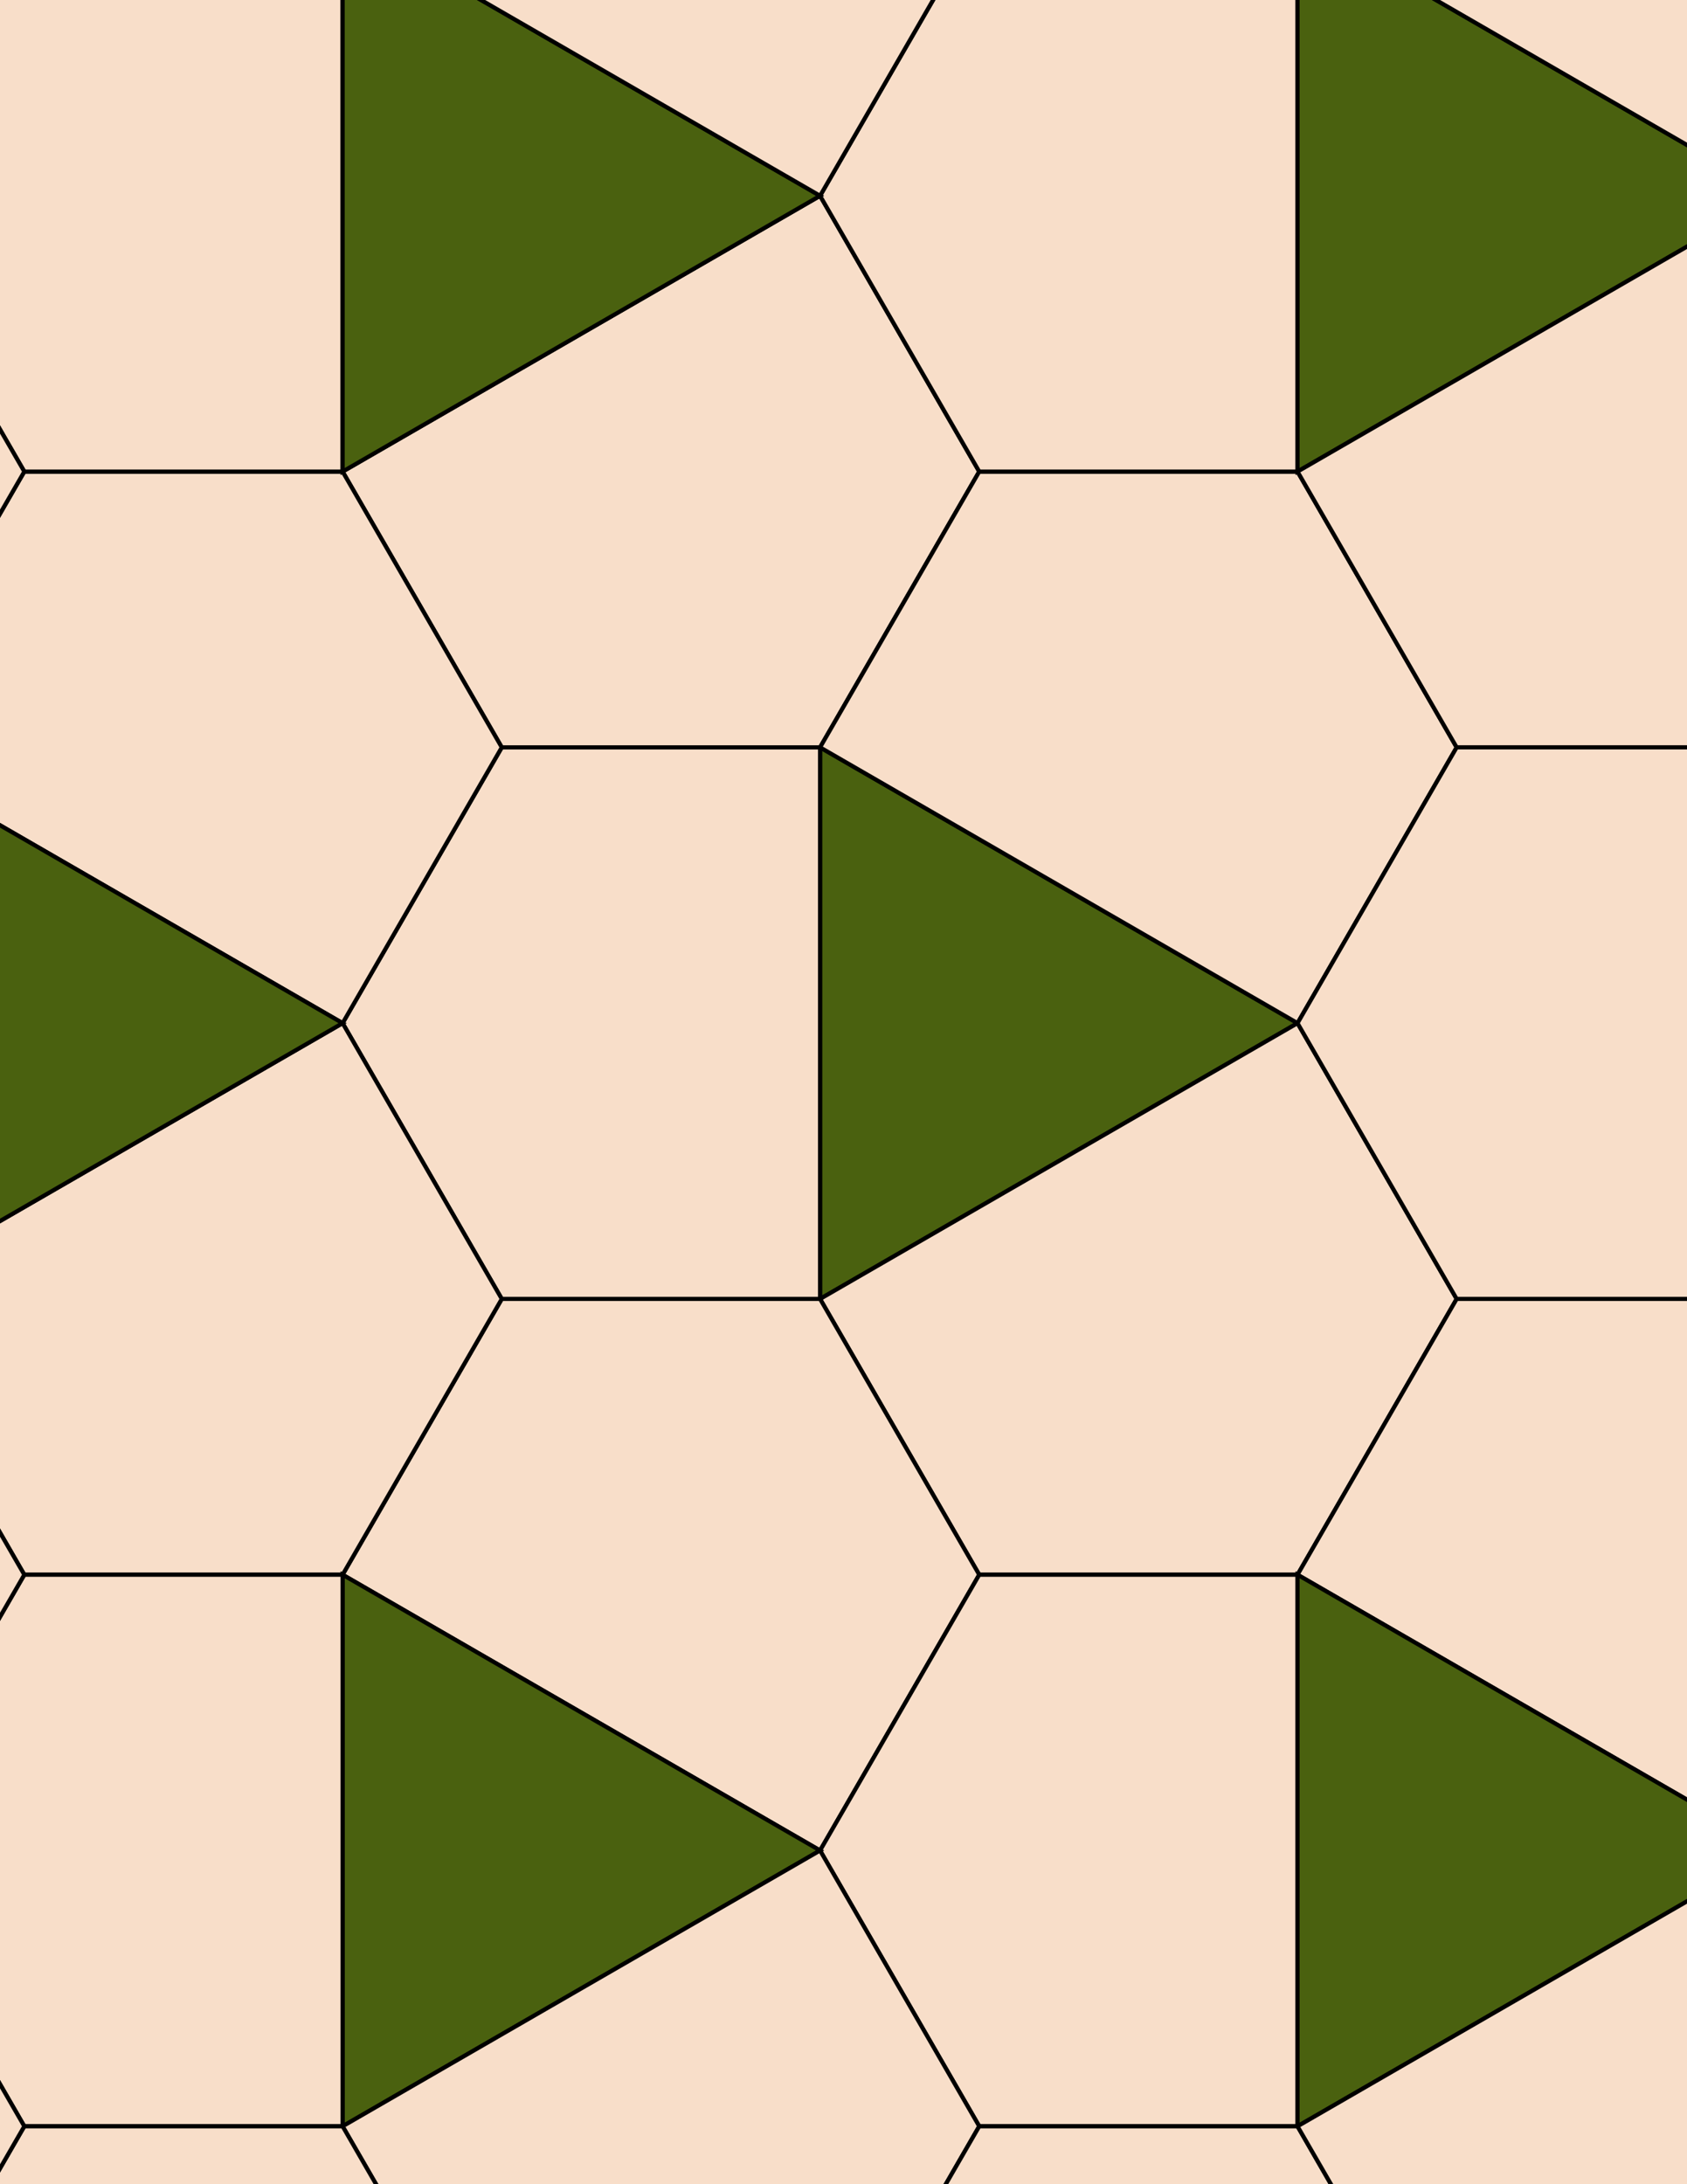 <svg xmlns="http://www.w3.org/2000/svg" xmlns:xlink="http://www.w3.org/1999/xlink" xmlns:inkscape="http://www.inkscape.org/namespaces/inkscape" version="1.1" width="612" height="792" viewBox="0 0 612 792">
<path transform="matrix(.1,0,0,-.1,0,792)" d="M4707.1 4210 2975 5210V3210" fill="#4a610f"/>
<path transform="matrix(.1,0,0,-.1,0,792)" stroke-width="15" stroke-linecap="butt" stroke-miterlimit="10" stroke-linejoin="miter" fill="none" stroke="#000000" d="M4707.1 4210 2975 5210V3210Z"/>
<path transform="matrix(.1,0,0,-.1,0,792)" d="M2975 5210H1820.3L1242.9 4210 1820.3 3210H2975" fill="#f8dec9"/>
<path transform="matrix(.1,0,0,-.1,0,792)" stroke-width="15" stroke-linecap="butt" stroke-miterlimit="10" stroke-linejoin="miter" fill="none" stroke="#000000" d="M2975 5210H1820.3L1242.9 4210 1820.3 3210H2975Z"/>
<path transform="matrix(.1,0,0,-.1,0,792)" d="M2975 5210 3552.4 6210 2975 7210 1242.9 6210 1820.3 5210" fill="#f8dec9"/>
<path transform="matrix(.1,0,0,-.1,0,792)" stroke-width="15" stroke-linecap="butt" stroke-miterlimit="10" stroke-linejoin="miter" fill="none" stroke="#000000" d="M2975 5210 3552.4 6210 2975 7210 1242.9 6210 1820.3 5210Z"/>
<path transform="matrix(.1,0,0,-.1,0,792)" d="M2975 5210 4707.1 4210 5284.4 5210 4707.1 6210H3552.4" fill="#f8dec9"/>
<path transform="matrix(.1,0,0,-.1,0,792)" stroke-width="15" stroke-linecap="butt" stroke-miterlimit="10" stroke-linejoin="miter" fill="none" stroke="#000000" d="M2975 5210 4707.1 4210 5284.4 5210 4707.1 6210H3552.4Z"/>
<path transform="matrix(.1,0,0,-.1,0,792)" d="M2975 3210 3552.4 2210H4707.1L5284.4 3210 4707.1 4210" fill="#f8dec9"/>
<path transform="matrix(.1,0,0,-.1,0,792)" stroke-width="15" stroke-linecap="butt" stroke-miterlimit="10" stroke-linejoin="miter" fill="none" stroke="#000000" d="M2975 3210 3552.4 2210H4707.1L5284.4 3210 4707.1 4210Z"/>
<path transform="matrix(.1,0,0,-.1,0,792)" d="M2975 3210H1820.3L1242.9 2210 2975 1210 3552.4 2210" fill="#f8dec9"/>
<path transform="matrix(.1,0,0,-.1,0,792)" stroke-width="15" stroke-linecap="butt" stroke-miterlimit="10" stroke-linejoin="miter" fill="none" stroke="#000000" d="M2975 3210H1820.3L1242.9 2210 2975 1210 3552.4 2210Z"/>
<path transform="matrix(.1,0,0,-.1,0,792)" d="M1820.3 3210 1242.9 4210-489.102 3210 88.199 2210H1242.9" fill="#f8dec9"/>
<path transform="matrix(.1,0,0,-.1,0,792)" stroke-width="15" stroke-linecap="butt" stroke-miterlimit="10" stroke-linejoin="miter" fill="none" stroke="#000000" d="M1820.3 3210 1242.9 4210-489.102 3210 88.199 2210H1242.9Z"/>
<path transform="matrix(.1,0,0,-.1,0,792)" d="M1820.3 5210 1242.9 6210H88.199L-489.102 5210 1242.9 4210" fill="#f8dec9"/>
<path transform="matrix(.1,0,0,-.1,0,792)" stroke-width="15" stroke-linecap="butt" stroke-miterlimit="10" stroke-linejoin="miter" fill="none" stroke="#000000" d="M1820.3 5210 1242.9 6210H88.199L-489.102 5210 1242.9 4210Z"/>
<path transform="matrix(.1,0,0,-.1,0,792)" d="M3552.4 2210 2975 1210 3552.4 210H4707.1V2210" fill="#f8dec9"/>
<path transform="matrix(.1,0,0,-.1,0,792)" stroke-width="15" stroke-linecap="butt" stroke-miterlimit="10" stroke-linejoin="miter" fill="none" stroke="#000000" d="M3552.4 2210 2975 1210 3552.4 210H4707.1V2210Z"/>
<path transform="matrix(.1,0,0,-.1,0,792)" d="M3552.4 6210H4707.1V8210H3552.4L2975 7210" fill="#f8dec9"/>
<path transform="matrix(.1,0,0,-.1,0,792)" stroke-width="15" stroke-linecap="butt" stroke-miterlimit="10" stroke-linejoin="miter" fill="none" stroke="#000000" d="M3552.4 6210H4707.1V8210H3552.4L2975 7210Z"/>
<path transform="matrix(.1,0,0,-.1,0,792)" d="M4707.1 6210 6439.1 7210 4707.1 8210" fill="#4a610f"/>
<path transform="matrix(.1,0,0,-.1,0,792)" stroke-width="15" stroke-linecap="butt" stroke-miterlimit="10" stroke-linejoin="miter" fill="none" stroke="#000000" d="M4707.1 6210 6439.1 7210 4707.1 8210Z"/>
<path transform="matrix(.1,0,0,-.1,0,792)" d="M4707.1 6210 5284.4 5210H6439.1L7016.5 6210 6439.1 7210" fill="#f8dec9"/>
<path transform="matrix(.1,0,0,-.1,0,792)" stroke-width="15" stroke-linecap="butt" stroke-miterlimit="10" stroke-linejoin="miter" fill="none" stroke="#000000" d="M4707.1 6210 5284.4 5210H6439.1L7016.5 6210 6439.1 7210Z"/>
<path transform="matrix(.1,0,0,-.1,0,792)" d="M4707.1 4210 5284.4 3210H6439.1V5210H5284.4" fill="#f8dec9"/>
<path transform="matrix(.1,0,0,-.1,0,792)" stroke-width="15" stroke-linecap="butt" stroke-miterlimit="10" stroke-linejoin="miter" fill="none" stroke="#000000" d="M4707.1 4210 5284.4 3210H6439.1V5210H5284.4Z"/>
<path transform="matrix(.1,0,0,-.1,0,792)" d="M4707.1 2210 6439.1 1210 7016.5 2210 6439.1 3210H5284.4" fill="#f8dec9"/>
<path transform="matrix(.1,0,0,-.1,0,792)" stroke-width="15" stroke-linecap="butt" stroke-miterlimit="10" stroke-linejoin="miter" fill="none" stroke="#000000" d="M4707.1 2210 6439.1 1210 7016.5 2210 6439.1 3210H5284.4Z"/>
<path transform="matrix(.1,0,0,-.1,0,792)" d="M4707.1 2210V210L6439.1 1210" fill="#4a610f"/>
<path transform="matrix(.1,0,0,-.1,0,792)" stroke-width="15" stroke-linecap="butt" stroke-miterlimit="10" stroke-linejoin="miter" fill="none" stroke="#000000" d="M4707.1 2210V210L6439.1 1210Z"/>
<path transform="matrix(.1,0,0,-.1,0,792)" d="M1242.9 6210V8210H88.199L-489.102 7210 88.199 6210" fill="#f8dec9"/>
<path transform="matrix(.1,0,0,-.1,0,792)" stroke-width="15" stroke-linecap="butt" stroke-miterlimit="10" stroke-linejoin="miter" fill="none" stroke="#000000" d="M1242.9 6210V8210H88.199L-489.102 7210 88.199 6210Z"/>
<path transform="matrix(.1,0,0,-.1,0,792)" d="M1242.9 6210 2975 7210 1242.9 8210" fill="#4a610f"/>
<path transform="matrix(.1,0,0,-.1,0,792)" stroke-width="15" stroke-linecap="butt" stroke-miterlimit="10" stroke-linejoin="miter" fill="none" stroke="#000000" d="M1242.9 6210 2975 7210 1242.9 8210Z"/>
<path transform="matrix(.1,0,0,-.1,0,792)" d="M1242.9 4210-489.102 5210V3210" fill="#4a610f"/>
<path transform="matrix(.1,0,0,-.1,0,792)" stroke-width="15" stroke-linecap="butt" stroke-miterlimit="10" stroke-linejoin="miter" fill="none" stroke="#000000" d="M1242.9 4210-489.102 5210V3210Z"/>
<path transform="matrix(.1,0,0,-.1,0,792)" d="M1242.9 2210V210L2975 1210" fill="#4a610f"/>
<path transform="matrix(.1,0,0,-.1,0,792)" stroke-width="15" stroke-linecap="butt" stroke-miterlimit="10" stroke-linejoin="miter" fill="none" stroke="#000000" d="M1242.9 2210V210L2975 1210Z"/>
<path transform="matrix(.1,0,0,-.1,0,792)" d="M1242.9 2210H88.199L-489.102 1210 88.199 210H1242.9" fill="#f8dec9"/>
<path transform="matrix(.1,0,0,-.1,0,792)" stroke-width="15" stroke-linecap="butt" stroke-miterlimit="10" stroke-linejoin="miter" fill="none" stroke="#000000" d="M1242.9 2210H88.199L-489.102 1210 88.199 210H1242.9Z"/>
<path transform="matrix(.1,0,0,-.1,0,792)" d="M2975 1210 1242.9 210 1820.3-790H2975L3552.4 210" fill="#f8dec9"/>
<path transform="matrix(.1,0,0,-.1,0,792)" stroke-width="15" stroke-linecap="butt" stroke-miterlimit="10" stroke-linejoin="miter" fill="none" stroke="#000000" d="M2975 1210 1242.9 210 1820.3-790H2975L3552.4 210Z"/>
<path transform="matrix(.1,0,0,-.1,0,792)" d="M2975 7210 3552.4 8210 2975 9210H1820.3L1242.9 8210" fill="#f8dec9"/>
<path transform="matrix(.1,0,0,-.1,0,792)" stroke-width="15" stroke-linecap="butt" stroke-miterlimit="10" stroke-linejoin="miter" fill="none" stroke="#000000" d="M2975 7210 3552.4 8210 2975 9210H1820.3L1242.9 8210Z"/>
<path transform="matrix(.1,0,0,-.1,0,792)" d="M88.199 6210-489.102 7210-2221.2 6210-1643.8 5210H-489.102" fill="#f8dec9"/>
<path transform="matrix(.1,0,0,-.1,0,792)" stroke-width="15" stroke-linecap="butt" stroke-miterlimit="10" stroke-linejoin="miter" fill="none" stroke="#000000" d="M88.199 6210-489.102 7210-2221.2 6210-1643.8 5210H-489.102Z"/>
<path transform="matrix(.1,0,0,-.1,0,792)" d="M88.199 2210-489.102 3210H-1643.8L-2221.2 2210-489.102 1210" fill="#f8dec9"/>
<path transform="matrix(.1,0,0,-.1,0,792)" stroke-width="15" stroke-linecap="butt" stroke-miterlimit="10" stroke-linejoin="miter" fill="none" stroke="#000000" d="M88.199 2210-489.102 3210H-1643.8L-2221.2 2210-489.102 1210Z"/>
<path transform="matrix(.1,0,0,-.1,0,792)" d="M88.199 210-489.102-790 1242.9-1790 1820.3-790 1242.9 210" fill="#f8dec9"/>
<path transform="matrix(.1,0,0,-.1,0,792)" stroke-width="15" stroke-linecap="butt" stroke-miterlimit="10" stroke-linejoin="miter" fill="none" stroke="#000000" d="M88.199 210-489.102-790 1242.9-1790 1820.3-790 1242.9 210Z"/>
<path transform="matrix(.1,0,0,-.1,0,792)" d="M88.199 210-489.102 1210-2221.2 210-1643.8-790H-489.102" fill="#f8dec9"/>
<path transform="matrix(.1,0,0,-.1,0,792)" stroke-width="15" stroke-linecap="butt" stroke-miterlimit="10" stroke-linejoin="miter" fill="none" stroke="#000000" d="M88.199 210-489.102 1210-2221.2 210-1643.8-790H-489.102Z"/>
<path transform="matrix(.1,0,0,-.1,0,792)" d="M3552.4 210 2975-790 4707.1-1790 5284.4-790 4707.1 210" fill="#f8dec9"/>
<path transform="matrix(.1,0,0,-.1,0,792)" stroke-width="15" stroke-linecap="butt" stroke-miterlimit="10" stroke-linejoin="miter" fill="none" stroke="#000000" d="M3552.4 210 2975-790 4707.1-1790 5284.4-790 4707.1 210Z"/>
<path transform="matrix(.1,0,0,-.1,0,792)" d="M4707.1 210 5284.4-790H6439.1L7016.5 210 6439.1 1210" fill="#f8dec9"/>
<path transform="matrix(.1,0,0,-.1,0,792)" stroke-width="15" stroke-linecap="butt" stroke-miterlimit="10" stroke-linejoin="miter" fill="none" stroke="#000000" d="M4707.1 210 5284.4-790H6439.1L7016.5 210 6439.1 1210Z"/>
<path transform="matrix(.1,0,0,-.1,0,792)" d="M4707.1 8210 6439.1 7210 7016.5 8210 6439.1 9210H5284.4" fill="#f8dec9"/>
<path transform="matrix(.1,0,0,-.1,0,792)" stroke-width="15" stroke-linecap="butt" stroke-miterlimit="10" stroke-linejoin="miter" fill="none" stroke="#000000" d="M4707.1 8210 6439.1 7210 7016.5 8210 6439.1 9210H5284.4Z"/>
<path transform="matrix(.1,0,0,-.1,0,792)" d="M88.199 8210-489.102 9210H-1643.8L-2221.2 8210-489.102 7210" fill="#f8dec9"/>
<path transform="matrix(.1,0,0,-.1,0,792)" stroke-width="15" stroke-linecap="butt" stroke-miterlimit="10" stroke-linejoin="miter" fill="none" stroke="#000000" d="M88.199 8210-489.102 9210H-1643.8L-2221.2 8210-489.102 7210Z"/>
</svg>
